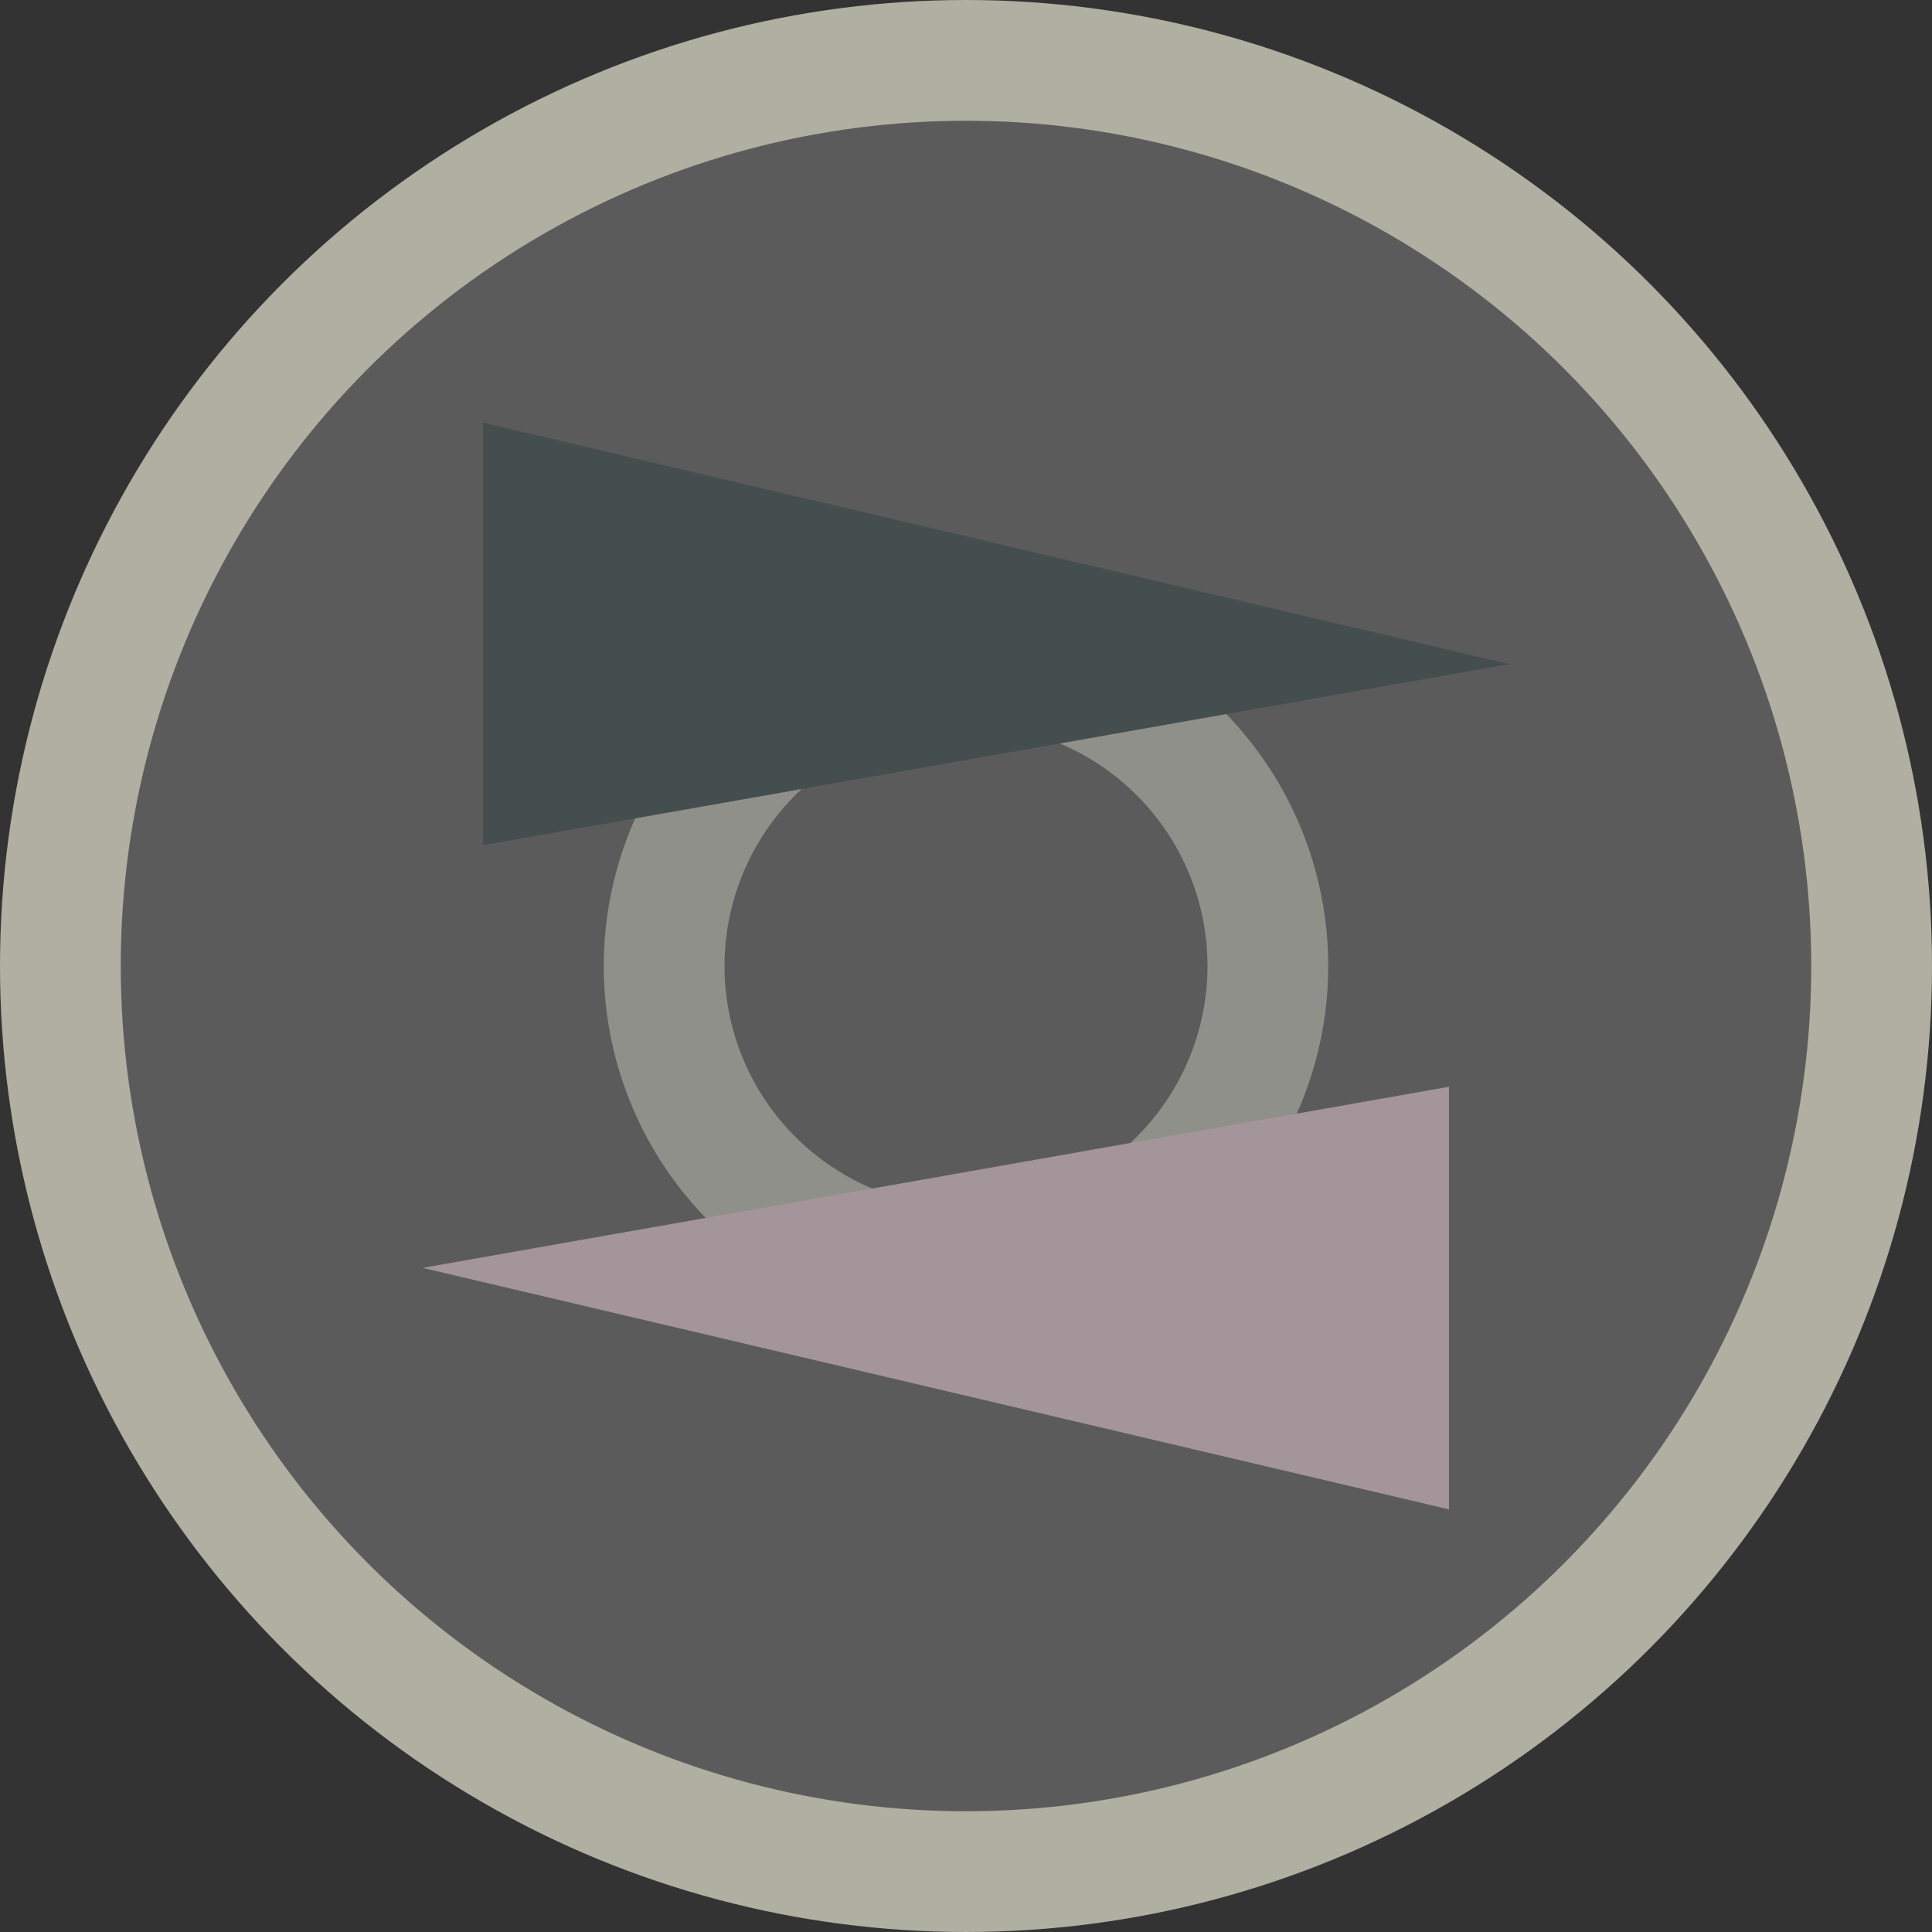 <?xml version="1.0" encoding="UTF-8" standalone="no"?>
<svg
   xmlns:dc="http://purl.org/dc/elements/1.1/"
   xmlns:cc="http://creativecommons.org/ns#"
   xmlns:rdf="http://www.w3.org/1999/02/22-rdf-syntax-ns#"
   xmlns:svg="http://www.w3.org/2000/svg"
   xmlns="http://www.w3.org/2000/svg"
   xmlns:sodipodi="http://sodipodi.sourceforge.net/DTD/sodipodi-0.dtd"
   xmlns:inkscape="http://www.inkscape.org/namespaces/inkscape"
   inkscape:version="1.0 (4035a4fb49, 2020-05-01)"
   sodipodi:docname="aisradar_rollover.svg"
   id="svg10"
   version="1.1"
   height="32"
   width="32">
  <defs
     id="defs14" />
  <sodipodi:namedview
     inkscape:current-layer="svg10"
     inkscape:window-maximized="0"
     inkscape:window-y="65"
     inkscape:window-x="176"
     inkscape:cy="22.196726"
     inkscape:cx="16"
     inkscape:zoom="26.25"
     showgrid="false"
     id="namedview12"
     inkscape:window-height="902"
     inkscape:window-width="1545"
     inkscape:pageshadow="2"
     inkscape:pageopacity="0"
     guidetolerance="10"
     gridtolerance="10"
     objecttolerance="10"
     borderopacity="1"
     bordercolor="#666666"
     pagecolor="#ffffff"
     inkscape:document-rotation="0" />
  <rect
     style="font-variation-settings:normal;display:inline;opacity:1;vector-effect:none;fill:#333333;fill-opacity:1;fill-rule:evenodd;stroke-width:1.002;stroke-linecap:butt;stroke-linejoin:miter;stroke-miterlimit:4;stroke-dasharray:none;stroke-dashoffset:0;stroke-opacity:1;stop-color:#000000;stop-opacity:1"
     id="rect842"
     width="32"
     height="32.19"
     x="0"
     y="-0.076" />
  <circle
     style="display:inline;fill:#5b5b5b;stroke:#afb0a1;stroke-opacity:1;fill-opacity:1"
     id="circle2"
     fill="transparent"
     stroke-width="2"
     stroke="#008000"
     r="15"
     cy="16"
     cx="16" />
  <circle
     style="display:inline;stroke:#90908a;stroke-opacity:1"
     id="circle4"
     fill="transparent"
     stroke-width="2"
     stroke="#008000"
     r="5"
     cy="16"
     cx="16" />
  <polygon
     style="display:inline;fill:#454e4e;stroke-width:0;stroke-miterlimit:4;stroke-dasharray:none;fill-opacity:1"
     id="polygon6"
     fill="#008000"
     stroke-width="1"
     stroke="#008000"
     points="8,14 8,7 25,11 " />
  <polygon
     style="display:inline;fill:#a39599;stroke-width:0;stroke-miterlimit:4;stroke-dasharray:none;fill-opacity:1"
     id="polygon8"
     fill="#ff0000"
     stroke-width="1"
     stroke="#ff0000"
     points="7,21 24,18 24,25 " />
</svg>
